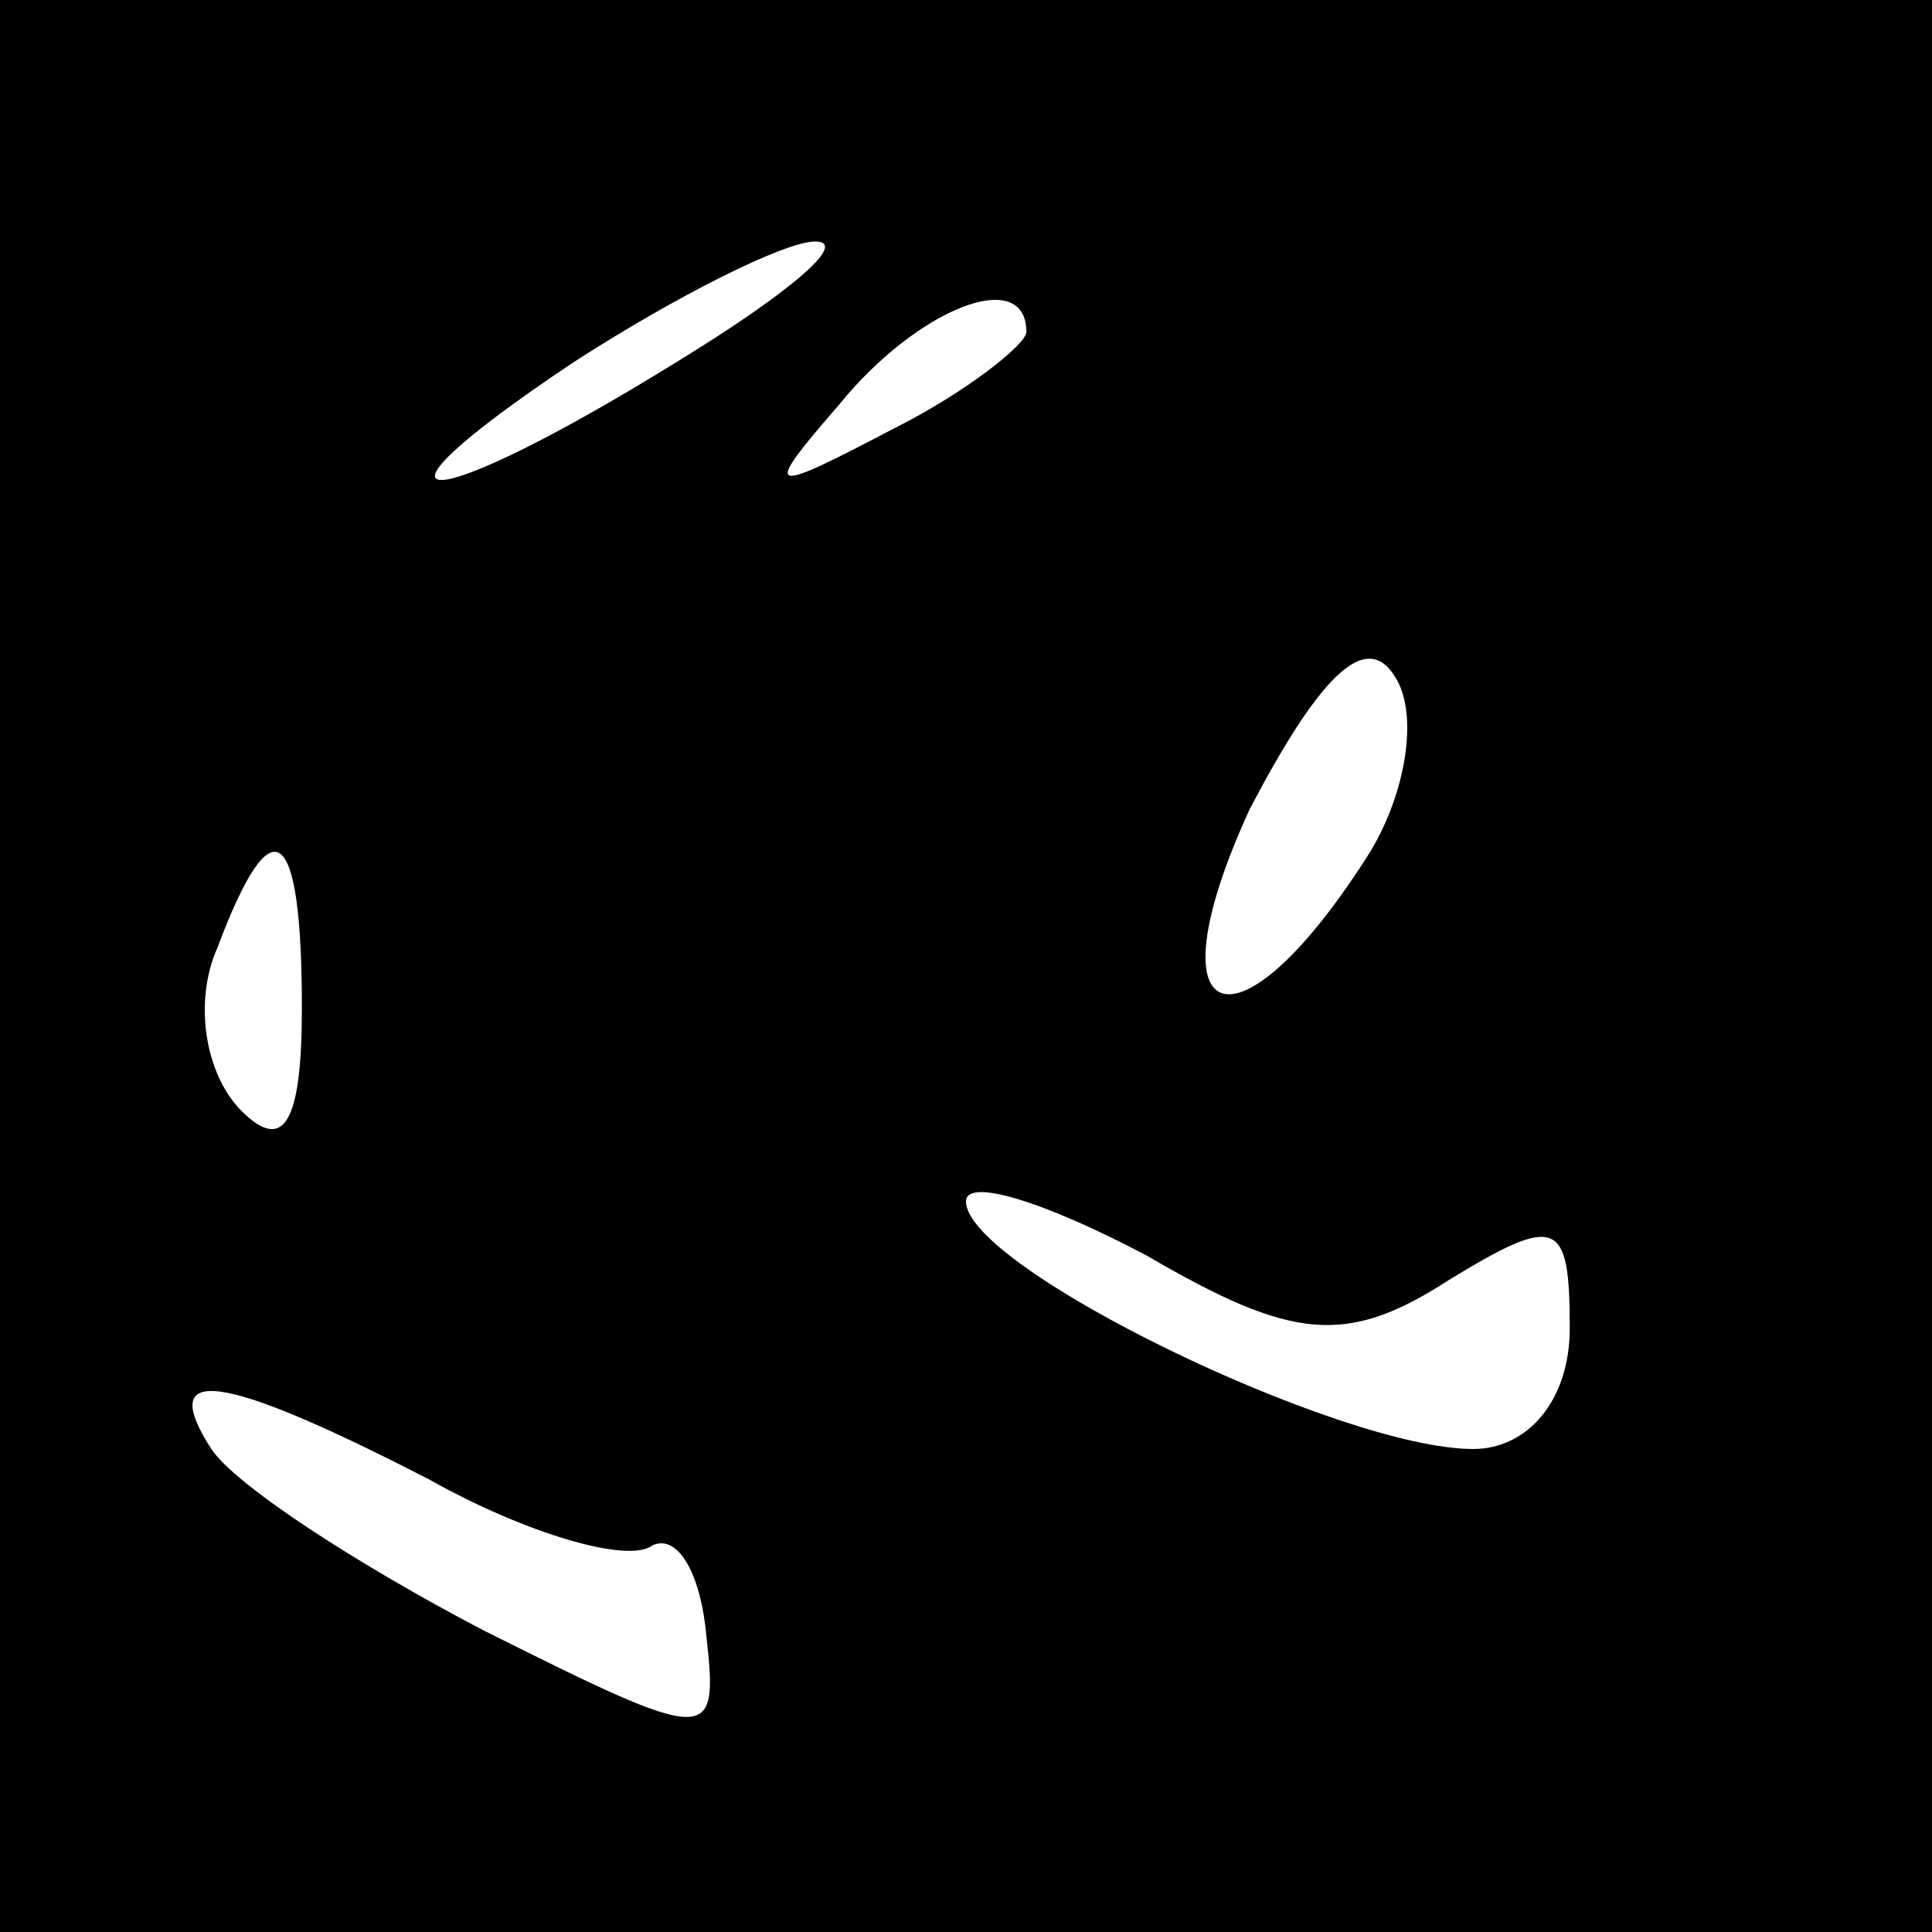 <?xml version="1.0" standalone="no"?>
<!DOCTYPE svg PUBLIC "-//W3C//DTD SVG 20010904//EN"
 "http://www.w3.org/TR/2001/REC-SVG-20010904/DTD/svg10.dtd">
<svg version="1.0" xmlns="http://www.w3.org/2000/svg"
 width="32pt" height="32pt" viewBox="0 0 32 32"
 preserveAspectRatio="xMidYMid meet">
<rect x="0" y="0" width="32" height="32" fill="#808080" stroke="none"/>
<g transform="translate(0,32) scale(0.1,-0.1)"
fill="#000000" stroke="none">
<path fill="#000000" stroke="none" d="M0 160 l0 -160 160 0 160 0 0 160 0
160 -160 0 -160 0 0 -160z"/>
<path fill="#ffffff" stroke="none" d="M112 260 c-42 -26 -56 -26 -17 0 17 11
35 20 40 20 6 0 -5 -9 -23 -20z"/>
<path fill="#ffffff" stroke="none" d="M170 265 c0 -2 -10 -10 -22 -16 -21
-11 -22 -11 -9 4 13 16 31 23 31 12z"/>
<path fill="#ffffff" stroke="none" d="M227 179 c-22 -35 -37 -30 -20 7 11 21
19 30 24 22 4 -6 2 -19 -4 -29z"/>
<path fill="#ffffff" stroke="none" d="M50 153 c0 -19 -3 -24 -10 -17 -6 6 -8
18 -4 27 9 24 14 21 14 -10z"/>
<path fill="#ffffff" stroke="none" d="M240 108 c18 11 20 10 20 -8 0 -12 -7
-20 -16 -20 -22 0 -84 30 -84 41 0 4 13 0 30 -9 24 -14 33 -15 50 -4z"/>
<path fill="#ffffff" stroke="none" d="M71 75 c16 -9 33 -14 37 -11 4 2 8 -4
9 -15 2 -18 1 -18 -37 1 -21 11 -41 24 -45 30 -9 14 1 13 36 -5z"/>
</g>
</svg>
